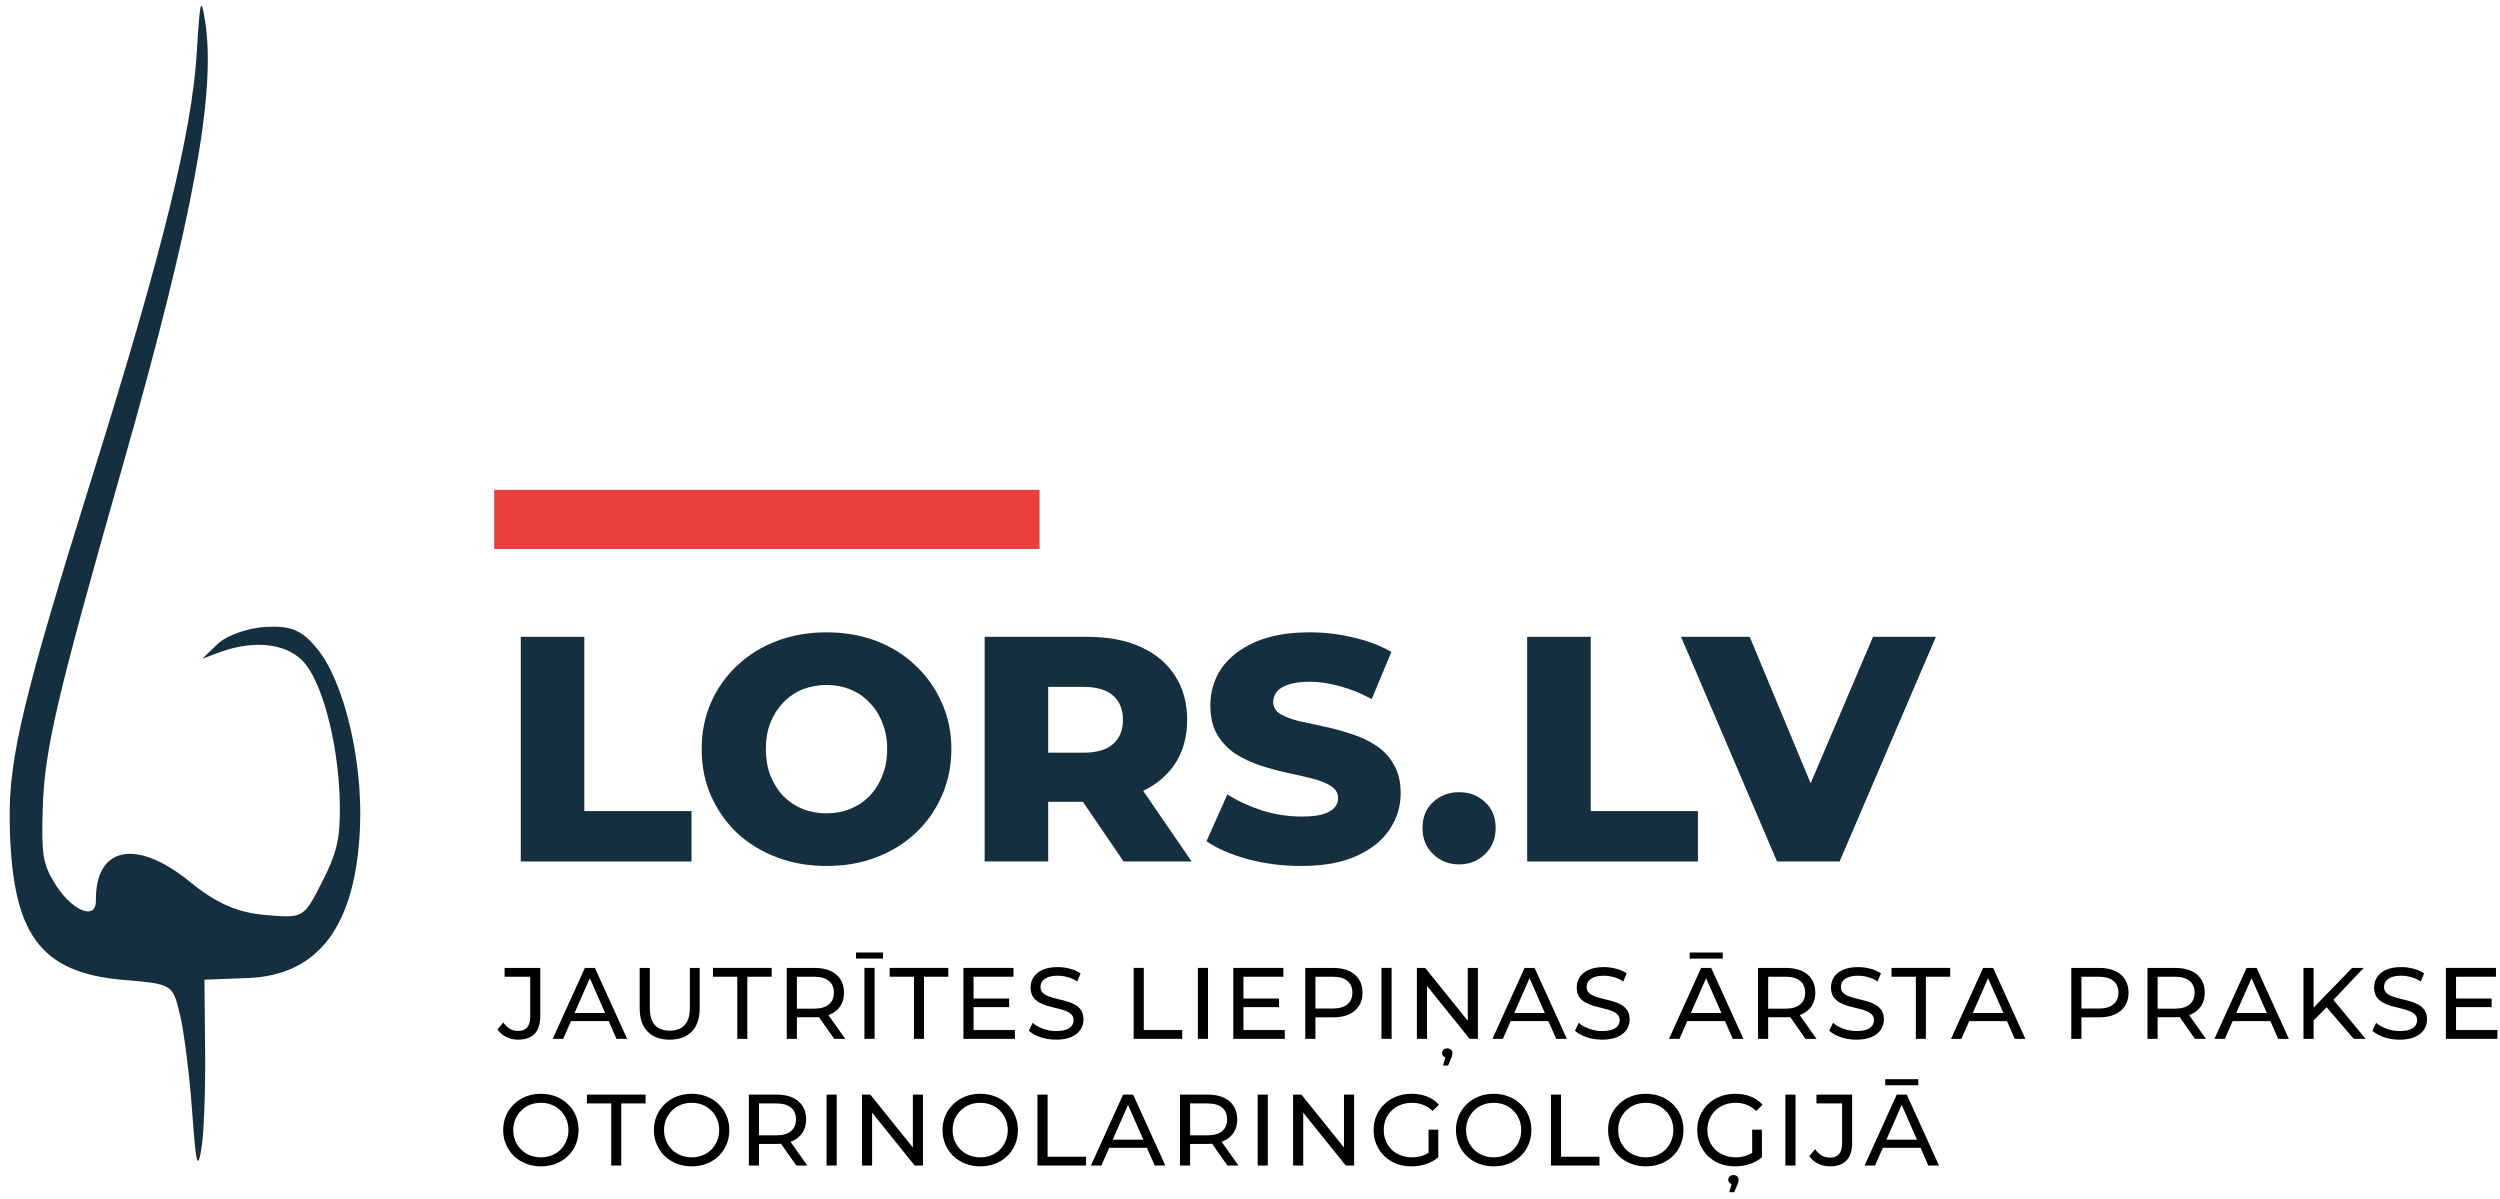 <svg width="296" height="142" viewBox="0 0 296 142" fill="none" xmlns="http://www.w3.org/2000/svg">
<path fill-rule="evenodd" clip-rule="evenodd" d="M24.272 2.421C25.641 10.867 22.871 25.845 14.504 55.237C6.667 82.767 5.28 88.716 5.06 95.749C4.894 101.039 5.079 102.254 6.378 104.425C8.395 107.797 11.384 109.112 11.354 106.613C11.277 100.234 16.138 99.248 22.437 104.368C25.612 106.949 28.085 108.045 31.384 108.333C35.922 108.729 35.955 108.71 38.12 104.458C39.898 100.964 40.285 99.302 40.237 95.344C40.157 88.727 38.403 81.49 36.19 78.656C34.293 76.227 30.255 75.656 26.029 77.22L23.942 77.992L25.813 76.209C26.842 75.227 29.392 74.335 31.478 74.225C34.489 74.067 35.746 74.603 37.565 76.826C40.707 80.664 42.939 89.902 42.631 97.796C42.174 109.527 37.792 115.475 29.371 115.798L24.207 115.996L24.289 124.599C24.335 129.33 24.129 134.522 23.831 136.135C23.374 138.614 23.205 137.891 22.742 131.48C22.44 127.306 21.801 122.23 21.322 120.201C20.456 116.533 20.414 116.506 14.724 116.032C4.614 115.188 1.307 110.562 1.146 97.036C1.057 89.622 2.823 82.308 11.062 55.962C19.245 29.794 22.723 15.659 23.298 6.232C23.681 -0.062 23.796 -0.513 24.272 2.421Z" fill="#152F3F"/>
<path d="M58.515 58H123.083V65H58.515V58Z" fill="#EB3F3F"/>
<path d="M61.66 102V75.4H69.184V96.034H81.876V102H61.66Z" fill="#152F3F"/>
<path d="M97.859 102.532C95.731 102.532 93.768 102.19 91.969 101.506C90.171 100.822 88.6 99.859 87.257 98.618C85.94 97.351 84.914 95.882 84.179 94.21C83.445 92.538 83.077 90.701 83.077 88.7C83.077 86.699 83.445 84.862 84.179 83.19C84.914 81.518 85.94 80.061 87.257 78.82C88.6 77.553 90.171 76.578 91.969 75.894C93.768 75.21 95.731 74.868 97.859 74.868C100.012 74.868 101.976 75.21 103.749 75.894C105.548 76.578 107.106 77.553 108.423 78.82C109.74 80.061 110.766 81.518 111.501 83.19C112.261 84.862 112.641 86.699 112.641 88.7C112.641 90.701 112.261 92.551 111.501 94.248C110.766 95.92 109.74 97.377 108.423 98.618C107.106 99.859 105.548 100.822 103.749 101.506C101.976 102.19 100.012 102.532 97.859 102.532ZM97.859 96.3C98.873 96.3 99.81 96.123 100.671 95.768C101.558 95.413 102.318 94.907 102.951 94.248C103.61 93.564 104.116 92.753 104.471 91.816C104.851 90.879 105.041 89.84 105.041 88.7C105.041 87.535 104.851 86.496 104.471 85.584C104.116 84.647 103.61 83.849 102.951 83.19C102.318 82.506 101.558 81.987 100.671 81.632C99.81 81.277 98.873 81.1 97.859 81.1C96.846 81.1 95.896 81.277 95.009 81.632C94.148 81.987 93.388 82.506 92.729 83.19C92.096 83.849 91.589 84.647 91.209 85.584C90.855 86.496 90.677 87.535 90.677 88.7C90.677 89.84 90.855 90.879 91.209 91.816C91.589 92.753 92.096 93.564 92.729 94.248C93.388 94.907 94.148 95.413 95.009 95.768C95.896 96.123 96.846 96.3 97.859 96.3Z" fill="#152F3F"/>
<path d="M116.582 102V75.4H128.742C131.174 75.4 133.264 75.793 135.012 76.578C136.785 77.363 138.153 78.503 139.116 79.998C140.079 81.467 140.56 83.215 140.56 85.242C140.56 87.243 140.079 88.979 139.116 90.448C138.153 91.892 136.785 93.007 135.012 93.792C133.264 94.552 131.174 94.932 128.742 94.932H120.762L124.106 91.778V102H116.582ZM133.036 102L126.424 92.31H134.442L141.092 102H133.036ZM124.106 92.576L120.762 89.118H128.286C129.857 89.118 131.022 88.776 131.782 88.092C132.567 87.408 132.96 86.458 132.96 85.242C132.96 84.001 132.567 83.038 131.782 82.354C131.022 81.67 129.857 81.328 128.286 81.328H120.762L124.106 77.87V92.576Z" fill="#152F3F"/>
<path d="M154.059 102.532C151.88 102.532 149.777 102.266 147.751 101.734C145.749 101.177 144.115 100.467 142.849 99.606L145.319 94.058C146.509 94.818 147.877 95.451 149.423 95.958C150.993 96.439 152.551 96.68 154.097 96.68C155.135 96.68 155.971 96.591 156.605 96.414C157.238 96.211 157.694 95.958 157.973 95.654C158.277 95.325 158.429 94.945 158.429 94.514C158.429 93.906 158.15 93.425 157.593 93.07C157.035 92.715 156.313 92.424 155.427 92.196C154.54 91.968 153.552 91.74 152.463 91.512C151.399 91.284 150.322 90.993 149.233 90.638C148.169 90.283 147.193 89.827 146.307 89.27C145.42 88.687 144.698 87.94 144.141 87.028C143.583 86.091 143.305 84.913 143.305 83.494C143.305 81.898 143.735 80.454 144.597 79.162C145.483 77.87 146.801 76.831 148.549 76.046C150.297 75.261 152.475 74.868 155.085 74.868C156.833 74.868 158.543 75.071 160.215 75.476C161.912 75.856 163.419 76.426 164.737 77.186L162.419 82.772C161.152 82.088 159.898 81.581 158.657 81.252C157.415 80.897 156.212 80.72 155.047 80.72C154.008 80.72 153.172 80.834 152.539 81.062C151.905 81.265 151.449 81.543 151.171 81.898C150.892 82.253 150.753 82.658 150.753 83.114C150.753 83.697 151.019 84.165 151.551 84.52C152.108 84.849 152.83 85.128 153.717 85.356C154.629 85.559 155.617 85.774 156.681 86.002C157.77 86.23 158.847 86.521 159.911 86.876C161 87.205 161.988 87.661 162.875 88.244C163.761 88.801 164.471 89.549 165.003 90.486C165.56 91.398 165.839 92.551 165.839 93.944C165.839 95.489 165.395 96.921 164.509 98.238C163.647 99.53 162.343 100.569 160.595 101.354C158.872 102.139 156.693 102.532 154.059 102.532Z" fill="#152F3F"/>
<path d="M172.754 102.342C171.538 102.342 170.512 101.937 169.676 101.126C168.84 100.315 168.422 99.289 168.422 98.048C168.422 96.756 168.84 95.73 169.676 94.97C170.512 94.185 171.538 93.792 172.754 93.792C173.97 93.792 174.996 94.185 175.832 94.97C176.668 95.73 177.086 96.756 177.086 98.048C177.086 99.289 176.668 100.315 175.832 101.126C174.996 101.937 173.97 102.342 172.754 102.342Z" fill="#152F3F"/>
<path d="M180.818 102V75.4H188.342V96.034H201.034V102H180.818Z" fill="#152F3F"/>
<path d="M210.4 102L199.038 75.4H207.17L216.746 98.428H211.958L221.762 75.4H229.21L217.81 102H210.4Z" fill="#152F3F"/>
<path d="M61.34 123.096C60.844 123.096 60.38 122.992 59.948 122.784C59.516 122.576 59.164 122.276 58.892 121.884L59.588 121.068C59.82 121.388 60.08 121.636 60.368 121.812C60.664 121.98 60.988 122.064 61.34 122.064C62.3 122.064 62.78 121.496 62.78 120.36V115.644H59.744V114.6H63.968V120.3C63.968 121.236 63.744 121.936 63.296 122.4C62.856 122.864 62.204 123.096 61.34 123.096Z" fill="black"/>
<path d="M65.445 123L69.249 114.6H70.437L74.253 123H72.993L69.597 115.272H70.077L66.681 123H65.445ZM67.065 120.9L67.389 119.94H72.117L72.465 120.9H67.065Z" fill="black"/>
<path d="M79.29 123.096C78.186 123.096 77.318 122.78 76.686 122.148C76.054 121.516 75.738 120.592 75.738 119.376V114.6H76.938V119.328C76.938 120.264 77.142 120.948 77.55 121.38C77.966 121.812 78.55 122.028 79.302 122.028C80.062 122.028 80.646 121.812 81.054 121.38C81.47 120.948 81.678 120.264 81.678 119.328V114.6H82.842V119.376C82.842 120.592 82.526 121.516 81.894 122.148C81.27 122.78 80.402 123.096 79.29 123.096Z" fill="black"/>
<path d="M87.298 123V115.644H84.418V114.6H91.366V115.644H88.486V123H87.298Z" fill="black"/>
<path d="M93.153 123V114.6H96.429C97.165 114.6 97.793 114.716 98.313 114.948C98.833 115.18 99.233 115.516 99.513 115.956C99.793 116.396 99.933 116.92 99.933 117.528C99.933 118.136 99.793 118.66 99.513 119.1C99.233 119.532 98.833 119.864 98.313 120.096C97.793 120.328 97.165 120.444 96.429 120.444H93.813L94.353 119.892V123H93.153ZM98.769 123L96.633 119.952H97.917L100.077 123H98.769ZM94.353 120.012L93.813 119.424H96.393C97.161 119.424 97.741 119.26 98.133 118.932C98.533 118.596 98.733 118.128 98.733 117.528C98.733 116.928 98.533 116.464 98.133 116.136C97.741 115.808 97.161 115.644 96.393 115.644H93.813L94.353 115.044V120.012Z" fill="black"/>
<path d="M102.351 123V114.6H103.551V123H102.351ZM101.355 113.496V112.776H104.547V113.496H101.355Z" fill="black"/>
<path d="M108.214 123V115.644H105.334V114.6H112.282V115.644H109.402V123H108.214Z" fill="black"/>
<path d="M115.161 118.224H119.481V119.244H115.161V118.224ZM115.269 121.956H120.165V123H114.069V114.6H119.997V115.644H115.269V121.956Z" fill="black"/>
<path d="M125.036 123.096C124.396 123.096 123.784 123 123.2 122.808C122.616 122.608 122.156 122.352 121.82 122.04L122.264 121.104C122.584 121.384 122.992 121.616 123.488 121.8C123.984 121.984 124.5 122.076 125.036 122.076C125.524 122.076 125.92 122.02 126.224 121.908C126.528 121.796 126.752 121.644 126.896 121.452C127.04 121.252 127.112 121.028 127.112 120.78C127.112 120.492 127.016 120.26 126.824 120.084C126.64 119.908 126.396 119.768 126.092 119.664C125.796 119.552 125.468 119.456 125.108 119.376C124.748 119.296 124.384 119.204 124.016 119.1C123.656 118.988 123.324 118.848 123.02 118.68C122.724 118.512 122.484 118.288 122.3 118.008C122.116 117.72 122.024 117.352 122.024 116.904C122.024 116.472 122.136 116.076 122.36 115.716C122.592 115.348 122.944 115.056 123.416 114.84C123.896 114.616 124.504 114.504 125.24 114.504C125.728 114.504 126.212 114.568 126.692 114.696C127.172 114.824 127.588 115.008 127.94 115.248L127.544 116.208C127.184 115.968 126.804 115.796 126.404 115.692C126.004 115.58 125.616 115.524 125.24 115.524C124.768 115.524 124.38 115.584 124.076 115.704C123.772 115.824 123.548 115.984 123.404 116.184C123.268 116.384 123.2 116.608 123.2 116.856C123.2 117.152 123.292 117.388 123.476 117.564C123.668 117.74 123.912 117.88 124.208 117.984C124.512 118.088 124.844 118.184 125.204 118.272C125.564 118.352 125.924 118.444 126.284 118.548C126.652 118.652 126.984 118.788 127.28 118.956C127.584 119.124 127.828 119.348 128.012 119.628C128.196 119.908 128.288 120.268 128.288 120.708C128.288 121.132 128.172 121.528 127.94 121.896C127.708 122.256 127.348 122.548 126.86 122.772C126.38 122.988 125.772 123.096 125.036 123.096Z" fill="black"/>
<path d="M134.224 123V114.6H135.424V121.956H139.972V123H134.224Z" fill="black"/>
<path d="M141.829 123V114.6H143.029V123H141.829Z" fill="black"/>
<path d="M147.116 118.224H151.436V119.244H147.116V118.224ZM147.224 121.956H152.12V123H146.024V114.6H151.952V115.644H147.224V121.956Z" fill="black"/>
<path d="M154.543 123V114.6H157.819C158.555 114.6 159.183 114.716 159.703 114.948C160.223 115.18 160.623 115.516 160.903 115.956C161.183 116.396 161.323 116.92 161.323 117.528C161.323 118.136 161.183 118.66 160.903 119.1C160.623 119.532 160.223 119.868 159.703 120.108C159.183 120.34 158.555 120.456 157.819 120.456H155.203L155.743 119.892V123H154.543ZM155.743 120.012L155.203 119.412H157.783C158.551 119.412 159.131 119.248 159.523 118.92C159.923 118.592 160.123 118.128 160.123 117.528C160.123 116.928 159.923 116.464 159.523 116.136C159.131 115.808 158.551 115.644 157.783 115.644H155.203L155.743 115.044V120.012Z" fill="black"/>
<path d="M163.566 123V114.6H164.766V123H163.566Z" fill="black"/>
<path d="M167.761 123V114.6H168.745L174.301 121.5H173.785V114.6H174.985V123H174.001L168.445 116.1H168.961V123H167.761ZM170.857 126.156L171.253 124.788L171.361 125.22C171.169 125.22 171.017 125.168 170.905 125.064C170.801 124.968 170.749 124.84 170.749 124.68C170.749 124.52 170.805 124.388 170.917 124.284C171.029 124.18 171.177 124.128 171.361 124.128C171.553 124.128 171.701 124.18 171.805 124.284C171.917 124.396 171.973 124.528 171.973 124.68C171.973 124.76 171.961 124.852 171.937 124.956C171.921 125.06 171.881 125.172 171.817 125.292L171.457 126.156H170.857Z" fill="black"/>
<path d="M176.707 123L180.511 114.6H181.699L185.515 123H184.255L180.859 115.272H181.339L177.943 123H176.707ZM178.327 120.9L178.651 119.94H183.379L183.727 120.9H178.327Z" fill="black"/>
<path d="M189.696 123.096C189.056 123.096 188.444 123 187.86 122.808C187.276 122.608 186.816 122.352 186.48 122.04L186.924 121.104C187.244 121.384 187.652 121.616 188.148 121.8C188.644 121.984 189.16 122.076 189.696 122.076C190.184 122.076 190.58 122.02 190.884 121.908C191.188 121.796 191.412 121.644 191.556 121.452C191.7 121.252 191.772 121.028 191.772 120.78C191.772 120.492 191.676 120.26 191.484 120.084C191.3 119.908 191.056 119.768 190.752 119.664C190.456 119.552 190.128 119.456 189.768 119.376C189.408 119.296 189.044 119.204 188.676 119.1C188.316 118.988 187.984 118.848 187.68 118.68C187.384 118.512 187.144 118.288 186.96 118.008C186.776 117.72 186.684 117.352 186.684 116.904C186.684 116.472 186.796 116.076 187.02 115.716C187.252 115.348 187.604 115.056 188.076 114.84C188.556 114.616 189.164 114.504 189.9 114.504C190.388 114.504 190.872 114.568 191.352 114.696C191.832 114.824 192.248 115.008 192.6 115.248L192.204 116.208C191.844 115.968 191.464 115.796 191.064 115.692C190.664 115.58 190.276 115.524 189.9 115.524C189.428 115.524 189.04 115.584 188.736 115.704C188.432 115.824 188.208 115.984 188.064 116.184C187.928 116.384 187.86 116.608 187.86 116.856C187.86 117.152 187.952 117.388 188.136 117.564C188.328 117.74 188.572 117.88 188.868 117.984C189.172 118.088 189.504 118.184 189.864 118.272C190.224 118.352 190.584 118.444 190.944 118.548C191.312 118.652 191.644 118.788 191.94 118.956C192.244 119.124 192.488 119.348 192.672 119.628C192.856 119.908 192.948 120.268 192.948 120.708C192.948 121.132 192.832 121.528 192.6 121.896C192.368 122.256 192.008 122.548 191.52 122.772C191.04 122.988 190.432 123.096 189.696 123.096Z" fill="black"/>
<path d="M197.612 123L201.416 114.6H202.604L206.42 123H205.16L201.764 115.272H202.244L198.848 123H197.612ZM199.232 120.9L199.556 119.94H204.284L204.632 120.9H199.232ZM200.06 113.496V112.776H203.972V113.496H200.06Z" fill="black"/>
<path d="M208.153 123V114.6H211.429C212.165 114.6 212.793 114.716 213.313 114.948C213.833 115.18 214.233 115.516 214.513 115.956C214.793 116.396 214.933 116.92 214.933 117.528C214.933 118.136 214.793 118.66 214.513 119.1C214.233 119.532 213.833 119.864 213.313 120.096C212.793 120.328 212.165 120.444 211.429 120.444H208.813L209.353 119.892V123H208.153ZM213.769 123L211.633 119.952H212.917L215.077 123H213.769ZM209.353 120.012L208.813 119.424H211.393C212.161 119.424 212.741 119.26 213.133 118.932C213.533 118.596 213.733 118.128 213.733 117.528C213.733 116.928 213.533 116.464 213.133 116.136C212.741 115.808 212.161 115.644 211.393 115.644H208.813L209.353 115.044V120.012Z" fill="black"/>
<path d="M219.8 123.096C219.16 123.096 218.548 123 217.964 122.808C217.38 122.608 216.92 122.352 216.584 122.04L217.028 121.104C217.348 121.384 217.756 121.616 218.252 121.8C218.748 121.984 219.264 122.076 219.8 122.076C220.288 122.076 220.684 122.02 220.988 121.908C221.292 121.796 221.516 121.644 221.66 121.452C221.804 121.252 221.876 121.028 221.876 120.78C221.876 120.492 221.78 120.26 221.588 120.084C221.404 119.908 221.16 119.768 220.856 119.664C220.56 119.552 220.232 119.456 219.872 119.376C219.512 119.296 219.148 119.204 218.78 119.1C218.42 118.988 218.088 118.848 217.784 118.68C217.488 118.512 217.248 118.288 217.064 118.008C216.88 117.72 216.788 117.352 216.788 116.904C216.788 116.472 216.9 116.076 217.124 115.716C217.356 115.348 217.708 115.056 218.18 114.84C218.66 114.616 219.268 114.504 220.004 114.504C220.492 114.504 220.976 114.568 221.456 114.696C221.936 114.824 222.352 115.008 222.704 115.248L222.308 116.208C221.948 115.968 221.568 115.796 221.168 115.692C220.768 115.58 220.38 115.524 220.004 115.524C219.532 115.524 219.144 115.584 218.84 115.704C218.536 115.824 218.312 115.984 218.168 116.184C218.032 116.384 217.964 116.608 217.964 116.856C217.964 117.152 218.056 117.388 218.24 117.564C218.432 117.74 218.676 117.88 218.972 117.984C219.276 118.088 219.608 118.184 219.968 118.272C220.328 118.352 220.688 118.444 221.048 118.548C221.416 118.652 221.748 118.788 222.044 118.956C222.348 119.124 222.592 119.348 222.776 119.628C222.96 119.908 223.052 120.268 223.052 120.708C223.052 121.132 222.936 121.528 222.704 121.896C222.472 122.256 222.112 122.548 221.624 122.772C221.144 122.988 220.536 123.096 219.8 123.096Z" fill="black"/>
<path d="M226.836 123V115.644H223.956V114.6H230.904V115.644H228.024V123H226.836Z" fill="black"/>
<path d="M230.997 123L234.801 114.6H235.989L239.805 123H238.545L235.149 115.272H235.629L232.233 123H230.997ZM232.617 120.9L232.941 119.94H237.669L238.017 120.9H232.617Z" fill="black"/>
<path d="M245.24 123V114.6H248.516C249.252 114.6 249.88 114.716 250.4 114.948C250.92 115.18 251.32 115.516 251.6 115.956C251.88 116.396 252.02 116.92 252.02 117.528C252.02 118.136 251.88 118.66 251.6 119.1C251.32 119.532 250.92 119.868 250.4 120.108C249.88 120.34 249.252 120.456 248.516 120.456H245.9L246.44 119.892V123H245.24ZM246.44 120.012L245.9 119.412H248.48C249.248 119.412 249.828 119.248 250.22 118.92C250.62 118.592 250.82 118.128 250.82 117.528C250.82 116.928 250.62 116.464 250.22 116.136C249.828 115.808 249.248 115.644 248.48 115.644H245.9L246.44 115.044V120.012Z" fill="black"/>
<path d="M254.263 123V114.6H257.539C258.275 114.6 258.903 114.716 259.423 114.948C259.943 115.18 260.343 115.516 260.623 115.956C260.903 116.396 261.043 116.92 261.043 117.528C261.043 118.136 260.903 118.66 260.623 119.1C260.343 119.532 259.943 119.864 259.423 120.096C258.903 120.328 258.275 120.444 257.539 120.444H254.923L255.463 119.892V123H254.263ZM259.879 123L257.743 119.952H259.027L261.187 123H259.879ZM255.463 120.012L254.923 119.424H257.503C258.271 119.424 258.851 119.26 259.243 118.932C259.643 118.596 259.843 118.128 259.843 117.528C259.843 116.928 259.643 116.464 259.243 116.136C258.851 115.808 258.271 115.644 257.503 115.644H254.923L255.463 115.044V120.012Z" fill="black"/>
<path d="M262.19 123L265.994 114.6H267.182L270.998 123H269.738L266.342 115.272H266.822L263.426 123H262.19ZM263.81 120.9L264.134 119.94H268.862L269.21 120.9H263.81Z" fill="black"/>
<path d="M273.787 120.972L273.727 119.508L278.491 114.6H279.859L276.175 118.488L275.503 119.232L273.787 120.972ZM272.731 123V114.6H273.931V123H272.731ZM278.683 123L275.239 118.992L276.043 118.104L280.087 123H278.683Z" fill="black"/>
<path d="M284.108 123.096C283.468 123.096 282.856 123 282.272 122.808C281.688 122.608 281.228 122.352 280.892 122.04L281.336 121.104C281.656 121.384 282.064 121.616 282.56 121.8C283.056 121.984 283.572 122.076 284.108 122.076C284.596 122.076 284.992 122.02 285.296 121.908C285.6 121.796 285.824 121.644 285.968 121.452C286.112 121.252 286.184 121.028 286.184 120.78C286.184 120.492 286.088 120.26 285.896 120.084C285.712 119.908 285.468 119.768 285.164 119.664C284.868 119.552 284.54 119.456 284.18 119.376C283.82 119.296 283.456 119.204 283.088 119.1C282.728 118.988 282.396 118.848 282.092 118.68C281.796 118.512 281.556 118.288 281.372 118.008C281.188 117.72 281.096 117.352 281.096 116.904C281.096 116.472 281.208 116.076 281.432 115.716C281.664 115.348 282.016 115.056 282.488 114.84C282.968 114.616 283.576 114.504 284.312 114.504C284.8 114.504 285.284 114.568 285.764 114.696C286.244 114.824 286.66 115.008 287.012 115.248L286.616 116.208C286.256 115.968 285.876 115.796 285.476 115.692C285.076 115.58 284.688 115.524 284.312 115.524C283.84 115.524 283.452 115.584 283.148 115.704C282.844 115.824 282.62 115.984 282.476 116.184C282.34 116.384 282.272 116.608 282.272 116.856C282.272 117.152 282.364 117.388 282.548 117.564C282.74 117.74 282.984 117.88 283.28 117.984C283.584 118.088 283.916 118.184 284.276 118.272C284.636 118.352 284.996 118.444 285.356 118.548C285.724 118.652 286.056 118.788 286.352 118.956C286.656 119.124 286.9 119.348 287.084 119.628C287.268 119.908 287.36 120.268 287.36 120.708C287.36 121.132 287.244 121.528 287.012 121.896C286.78 122.256 286.42 122.548 285.932 122.772C285.452 122.988 284.844 123.096 284.108 123.096Z" fill="black"/>
<path d="M290.686 118.224H295.006V119.244H290.686V118.224ZM290.794 121.956H295.69V123H289.594V114.6H295.522V115.644H290.794V121.956Z" fill="black"/>
<path d="M64.052 138.096C63.412 138.096 62.816 137.988 62.264 137.772C61.72 137.556 61.248 137.256 60.848 136.872C60.448 136.48 60.136 136.024 59.912 135.504C59.688 134.984 59.576 134.416 59.576 133.8C59.576 133.184 59.688 132.616 59.912 132.096C60.136 131.576 60.448 131.124 60.848 130.74C61.248 130.348 61.72 130.044 62.264 129.828C62.808 129.612 63.404 129.504 64.052 129.504C64.692 129.504 65.28 129.612 65.816 129.828C66.36 130.036 66.832 130.336 67.232 130.728C67.64 131.112 67.952 131.564 68.168 132.084C68.392 132.604 68.504 133.176 68.504 133.8C68.504 134.424 68.392 134.996 68.168 135.516C67.952 136.036 67.64 136.492 67.232 136.884C66.832 137.268 66.36 137.568 65.816 137.784C65.28 137.992 64.692 138.096 64.052 138.096ZM64.052 137.028C64.516 137.028 64.944 136.948 65.336 136.788C65.736 136.628 66.08 136.404 66.368 136.116C66.664 135.82 66.892 135.476 67.052 135.084C67.22 134.692 67.304 134.264 67.304 133.8C67.304 133.336 67.22 132.908 67.052 132.516C66.892 132.124 66.664 131.784 66.368 131.496C66.08 131.2 65.736 130.972 65.336 130.812C64.944 130.652 64.516 130.572 64.052 130.572C63.58 130.572 63.144 130.652 62.744 130.812C62.352 130.972 62.008 131.2 61.712 131.496C61.416 131.784 61.184 132.124 61.016 132.516C60.856 132.908 60.776 133.336 60.776 133.8C60.776 134.264 60.856 134.692 61.016 135.084C61.184 135.476 61.416 135.82 61.712 136.116C62.008 136.404 62.352 136.628 62.744 136.788C63.144 136.948 63.58 137.028 64.052 137.028Z" fill="black"/>
<path d="M72.369 138V130.644H69.489V129.6H76.437V130.644H73.557V138H72.369Z" fill="black"/>
<path d="M81.899 138.096C81.259 138.096 80.663 137.988 80.111 137.772C79.567 137.556 79.095 137.256 78.695 136.872C78.295 136.48 77.983 136.024 77.759 135.504C77.535 134.984 77.423 134.416 77.423 133.8C77.423 133.184 77.535 132.616 77.759 132.096C77.983 131.576 78.295 131.124 78.695 130.74C79.095 130.348 79.567 130.044 80.111 129.828C80.655 129.612 81.251 129.504 81.899 129.504C82.539 129.504 83.127 129.612 83.663 129.828C84.207 130.036 84.679 130.336 85.079 130.728C85.487 131.112 85.799 131.564 86.015 132.084C86.239 132.604 86.351 133.176 86.351 133.8C86.351 134.424 86.239 134.996 86.015 135.516C85.799 136.036 85.487 136.492 85.079 136.884C84.679 137.268 84.207 137.568 83.663 137.784C83.127 137.992 82.539 138.096 81.899 138.096ZM81.899 137.028C82.363 137.028 82.791 136.948 83.183 136.788C83.583 136.628 83.927 136.404 84.215 136.116C84.511 135.82 84.739 135.476 84.899 135.084C85.067 134.692 85.151 134.264 85.151 133.8C85.151 133.336 85.067 132.908 84.899 132.516C84.739 132.124 84.511 131.784 84.215 131.496C83.927 131.2 83.583 130.972 83.183 130.812C82.791 130.652 82.363 130.572 81.899 130.572C81.427 130.572 80.991 130.652 80.591 130.812C80.199 130.972 79.855 131.2 79.559 131.496C79.263 131.784 79.031 132.124 78.863 132.516C78.703 132.908 78.623 133.336 78.623 133.8C78.623 134.264 78.703 134.692 78.863 135.084C79.031 135.476 79.263 135.82 79.559 136.116C79.855 136.404 80.199 136.628 80.591 136.788C80.991 136.948 81.427 137.028 81.899 137.028Z" fill="black"/>
<path d="M88.665 138V129.6H91.941C92.677 129.6 93.305 129.716 93.825 129.948C94.345 130.18 94.745 130.516 95.025 130.956C95.305 131.396 95.445 131.92 95.445 132.528C95.445 133.136 95.305 133.66 95.025 134.1C94.745 134.532 94.345 134.864 93.825 135.096C93.305 135.328 92.677 135.444 91.941 135.444H89.325L89.865 134.892V138H88.665ZM94.281 138L92.145 134.952H93.429L95.589 138H94.281ZM89.865 135.012L89.325 134.424H91.905C92.673 134.424 93.253 134.26 93.645 133.932C94.045 133.596 94.245 133.128 94.245 132.528C94.245 131.928 94.045 131.464 93.645 131.136C93.253 130.808 92.673 130.644 91.905 130.644H89.325L89.865 130.044V135.012Z" fill="black"/>
<path d="M97.864 138V129.6H99.064V138H97.864Z" fill="black"/>
<path d="M102.058 138V129.6H103.042L108.598 136.5H108.082V129.6H109.282V138H108.298L102.742 131.1H103.258V138H102.058Z" fill="black"/>
<path d="M116.069 138.096C115.429 138.096 114.833 137.988 114.281 137.772C113.737 137.556 113.265 137.256 112.865 136.872C112.465 136.48 112.153 136.024 111.929 135.504C111.705 134.984 111.593 134.416 111.593 133.8C111.593 133.184 111.705 132.616 111.929 132.096C112.153 131.576 112.465 131.124 112.865 130.74C113.265 130.348 113.737 130.044 114.281 129.828C114.825 129.612 115.421 129.504 116.069 129.504C116.709 129.504 117.297 129.612 117.833 129.828C118.377 130.036 118.849 130.336 119.249 130.728C119.657 131.112 119.969 131.564 120.185 132.084C120.409 132.604 120.521 133.176 120.521 133.8C120.521 134.424 120.409 134.996 120.185 135.516C119.969 136.036 119.657 136.492 119.249 136.884C118.849 137.268 118.377 137.568 117.833 137.784C117.297 137.992 116.709 138.096 116.069 138.096ZM116.069 137.028C116.533 137.028 116.961 136.948 117.353 136.788C117.753 136.628 118.097 136.404 118.385 136.116C118.681 135.82 118.909 135.476 119.069 135.084C119.237 134.692 119.321 134.264 119.321 133.8C119.321 133.336 119.237 132.908 119.069 132.516C118.909 132.124 118.681 131.784 118.385 131.496C118.097 131.2 117.753 130.972 117.353 130.812C116.961 130.652 116.533 130.572 116.069 130.572C115.597 130.572 115.161 130.652 114.761 130.812C114.369 130.972 114.025 131.2 113.729 131.496C113.433 131.784 113.201 132.124 113.033 132.516C112.873 132.908 112.793 133.336 112.793 133.8C112.793 134.264 112.873 134.692 113.033 135.084C113.201 135.476 113.433 135.82 113.729 136.116C114.025 136.404 114.369 136.628 114.761 136.788C115.161 136.948 115.597 137.028 116.069 137.028Z" fill="black"/>
<path d="M122.835 138V129.6H124.035V136.956H128.583V138H122.835Z" fill="black"/>
<path d="M129.168 138L132.972 129.6H134.16L137.976 138H136.716L133.32 130.272H133.8L130.404 138H129.168ZM130.788 135.9L131.112 134.94H135.84L136.188 135.9H130.788Z" fill="black"/>
<path d="M139.709 138V129.6H142.985C143.721 129.6 144.349 129.716 144.869 129.948C145.389 130.18 145.789 130.516 146.069 130.956C146.349 131.396 146.489 131.92 146.489 132.528C146.489 133.136 146.349 133.66 146.069 134.1C145.789 134.532 145.389 134.864 144.869 135.096C144.349 135.328 143.721 135.444 142.985 135.444H140.369L140.909 134.892V138H139.709ZM145.325 138L143.189 134.952H144.473L146.633 138H145.325ZM140.909 135.012L140.369 134.424H142.949C143.717 134.424 144.297 134.26 144.689 133.932C145.089 133.596 145.289 133.128 145.289 132.528C145.289 131.928 145.089 131.464 144.689 131.136C144.297 130.808 143.717 130.644 142.949 130.644H140.369L140.909 130.044V135.012Z" fill="black"/>
<path d="M148.908 138V129.6H150.108V138H148.908Z" fill="black"/>
<path d="M153.103 138V129.6H154.087L159.643 136.5H159.127V129.6H160.326V138H159.342L153.786 131.1H154.302V138H153.103Z" fill="black"/>
<path d="M167.113 138.096C166.465 138.096 165.869 137.992 165.325 137.784C164.781 137.568 164.309 137.268 163.909 136.884C163.509 136.492 163.197 136.036 162.973 135.516C162.749 134.996 162.637 134.424 162.637 133.8C162.637 133.176 162.749 132.604 162.973 132.084C163.197 131.564 163.509 131.112 163.909 130.728C164.317 130.336 164.793 130.036 165.337 129.828C165.881 129.612 166.481 129.504 167.137 129.504C167.801 129.504 168.409 129.612 168.961 129.828C169.513 130.044 169.981 130.368 170.365 130.8L169.621 131.544C169.277 131.208 168.901 130.964 168.493 130.812C168.093 130.652 167.657 130.572 167.185 130.572C166.705 130.572 166.257 130.652 165.841 130.812C165.433 130.972 165.077 131.196 164.773 131.484C164.477 131.772 164.245 132.116 164.077 132.516C163.917 132.908 163.837 133.336 163.837 133.8C163.837 134.256 163.917 134.684 164.077 135.084C164.245 135.476 164.477 135.82 164.773 136.116C165.077 136.404 165.433 136.628 165.841 136.788C166.249 136.948 166.693 137.028 167.173 137.028C167.621 137.028 168.049 136.96 168.457 136.824C168.873 136.68 169.257 136.444 169.609 136.116L170.293 137.028C169.877 137.38 169.389 137.648 168.829 137.832C168.277 138.008 167.705 138.096 167.113 138.096ZM169.141 136.872V133.752H170.293V137.028L169.141 136.872Z" fill="black"/>
<path d="M176.862 138.096C176.222 138.096 175.626 137.988 175.074 137.772C174.53 137.556 174.058 137.256 173.658 136.872C173.258 136.48 172.946 136.024 172.722 135.504C172.498 134.984 172.386 134.416 172.386 133.8C172.386 133.184 172.498 132.616 172.722 132.096C172.946 131.576 173.258 131.124 173.658 130.74C174.058 130.348 174.53 130.044 175.074 129.828C175.618 129.612 176.214 129.504 176.862 129.504C177.502 129.504 178.09 129.612 178.626 129.828C179.17 130.036 179.642 130.336 180.042 130.728C180.45 131.112 180.762 131.564 180.978 132.084C181.202 132.604 181.314 133.176 181.314 133.8C181.314 134.424 181.202 134.996 180.978 135.516C180.762 136.036 180.45 136.492 180.042 136.884C179.642 137.268 179.17 137.568 178.626 137.784C178.09 137.992 177.502 138.096 176.862 138.096ZM176.862 137.028C177.326 137.028 177.754 136.948 178.146 136.788C178.546 136.628 178.89 136.404 179.178 136.116C179.474 135.82 179.702 135.476 179.862 135.084C180.03 134.692 180.114 134.264 180.114 133.8C180.114 133.336 180.03 132.908 179.862 132.516C179.702 132.124 179.474 131.784 179.178 131.496C178.89 131.2 178.546 130.972 178.146 130.812C177.754 130.652 177.326 130.572 176.862 130.572C176.39 130.572 175.954 130.652 175.554 130.812C175.162 130.972 174.818 131.2 174.522 131.496C174.226 131.784 173.994 132.124 173.826 132.516C173.666 132.908 173.586 133.336 173.586 133.8C173.586 134.264 173.666 134.692 173.826 135.084C173.994 135.476 174.226 135.82 174.522 136.116C174.818 136.404 175.162 136.628 175.554 136.788C175.954 136.948 176.39 137.028 176.862 137.028Z" fill="black"/>
<path d="M183.628 138V129.6H184.828V136.956H189.376V138H183.628Z" fill="black"/>
<path d="M194.873 138.096C194.233 138.096 193.637 137.988 193.085 137.772C192.541 137.556 192.069 137.256 191.669 136.872C191.269 136.48 190.957 136.024 190.733 135.504C190.509 134.984 190.397 134.416 190.397 133.8C190.397 133.184 190.509 132.616 190.733 132.096C190.957 131.576 191.269 131.124 191.669 130.74C192.069 130.348 192.541 130.044 193.085 129.828C193.629 129.612 194.225 129.504 194.873 129.504C195.513 129.504 196.101 129.612 196.637 129.828C197.181 130.036 197.653 130.336 198.053 130.728C198.461 131.112 198.773 131.564 198.989 132.084C199.213 132.604 199.325 133.176 199.325 133.8C199.325 134.424 199.213 134.996 198.989 135.516C198.773 136.036 198.461 136.492 198.053 136.884C197.653 137.268 197.181 137.568 196.637 137.784C196.101 137.992 195.513 138.096 194.873 138.096ZM194.873 137.028C195.337 137.028 195.765 136.948 196.157 136.788C196.557 136.628 196.901 136.404 197.189 136.116C197.485 135.82 197.713 135.476 197.873 135.084C198.041 134.692 198.125 134.264 198.125 133.8C198.125 133.336 198.041 132.908 197.873 132.516C197.713 132.124 197.485 131.784 197.189 131.496C196.901 131.2 196.557 130.972 196.157 130.812C195.765 130.652 195.337 130.572 194.873 130.572C194.401 130.572 193.965 130.652 193.565 130.812C193.173 130.972 192.829 131.2 192.533 131.496C192.237 131.784 192.005 132.124 191.837 132.516C191.677 132.908 191.597 133.336 191.597 133.8C191.597 134.264 191.677 134.692 191.837 135.084C192.005 135.476 192.237 135.82 192.533 136.116C192.829 136.404 193.173 136.628 193.565 136.788C193.965 136.948 194.401 137.028 194.873 137.028Z" fill="black"/>
<path d="M205.431 138.096C204.783 138.096 204.187 137.992 203.643 137.784C203.099 137.568 202.627 137.268 202.227 136.884C201.827 136.492 201.515 136.036 201.291 135.516C201.067 134.996 200.955 134.424 200.955 133.8C200.955 133.176 201.067 132.604 201.291 132.084C201.515 131.564 201.827 131.112 202.227 130.728C202.635 130.336 203.111 130.036 203.655 129.828C204.199 129.612 204.799 129.504 205.455 129.504C206.119 129.504 206.727 129.612 207.279 129.828C207.831 130.044 208.299 130.368 208.683 130.8L207.939 131.544C207.595 131.208 207.219 130.964 206.811 130.812C206.411 130.652 205.975 130.572 205.503 130.572C205.023 130.572 204.575 130.652 204.159 130.812C203.751 130.972 203.395 131.196 203.091 131.484C202.795 131.772 202.563 132.116 202.395 132.516C202.235 132.908 202.155 133.336 202.155 133.8C202.155 134.256 202.235 134.684 202.395 135.084C202.563 135.476 202.795 135.82 203.091 136.116C203.395 136.404 203.751 136.628 204.159 136.788C204.567 136.948 205.011 137.028 205.491 137.028C205.939 137.028 206.367 136.96 206.775 136.824C207.191 136.68 207.575 136.444 207.927 136.116L208.611 137.028C208.195 137.38 207.707 137.648 207.147 137.832C206.595 138.008 206.023 138.096 205.431 138.096ZM207.459 136.872V133.752H208.611V137.028L207.459 136.872ZM204.735 141.156L205.131 139.788L205.239 140.22C205.047 140.22 204.895 140.168 204.783 140.064C204.679 139.968 204.627 139.84 204.627 139.68C204.627 139.52 204.683 139.388 204.795 139.284C204.907 139.18 205.055 139.128 205.239 139.128C205.431 139.128 205.579 139.18 205.683 139.284C205.795 139.396 205.851 139.528 205.851 139.68C205.851 139.76 205.839 139.852 205.815 139.956C205.799 140.06 205.759 140.172 205.695 140.292L205.335 141.156H204.735Z" fill="black"/>
<path d="M211.389 138V129.6H212.589V138H211.389Z" fill="black"/>
<path d="M216.664 138.096C216.168 138.096 215.704 137.992 215.272 137.784C214.84 137.576 214.488 137.276 214.216 136.884L214.912 136.068C215.144 136.388 215.404 136.636 215.692 136.812C215.988 136.98 216.312 137.064 216.664 137.064C217.624 137.064 218.104 136.496 218.104 135.36V130.644H215.068V129.6H219.292V135.3C219.292 136.236 219.068 136.936 218.62 137.4C218.18 137.864 217.528 138.096 216.664 138.096Z" fill="black"/>
<path d="M220.768 138L224.572 129.6H225.76L229.576 138H228.316L224.92 130.272H225.4L222.004 138H220.768ZM222.388 135.9L222.712 134.94H227.44L227.788 135.9H222.388ZM223.216 128.496V127.776H227.128V128.496H223.216Z" fill="black"/>
</svg>
